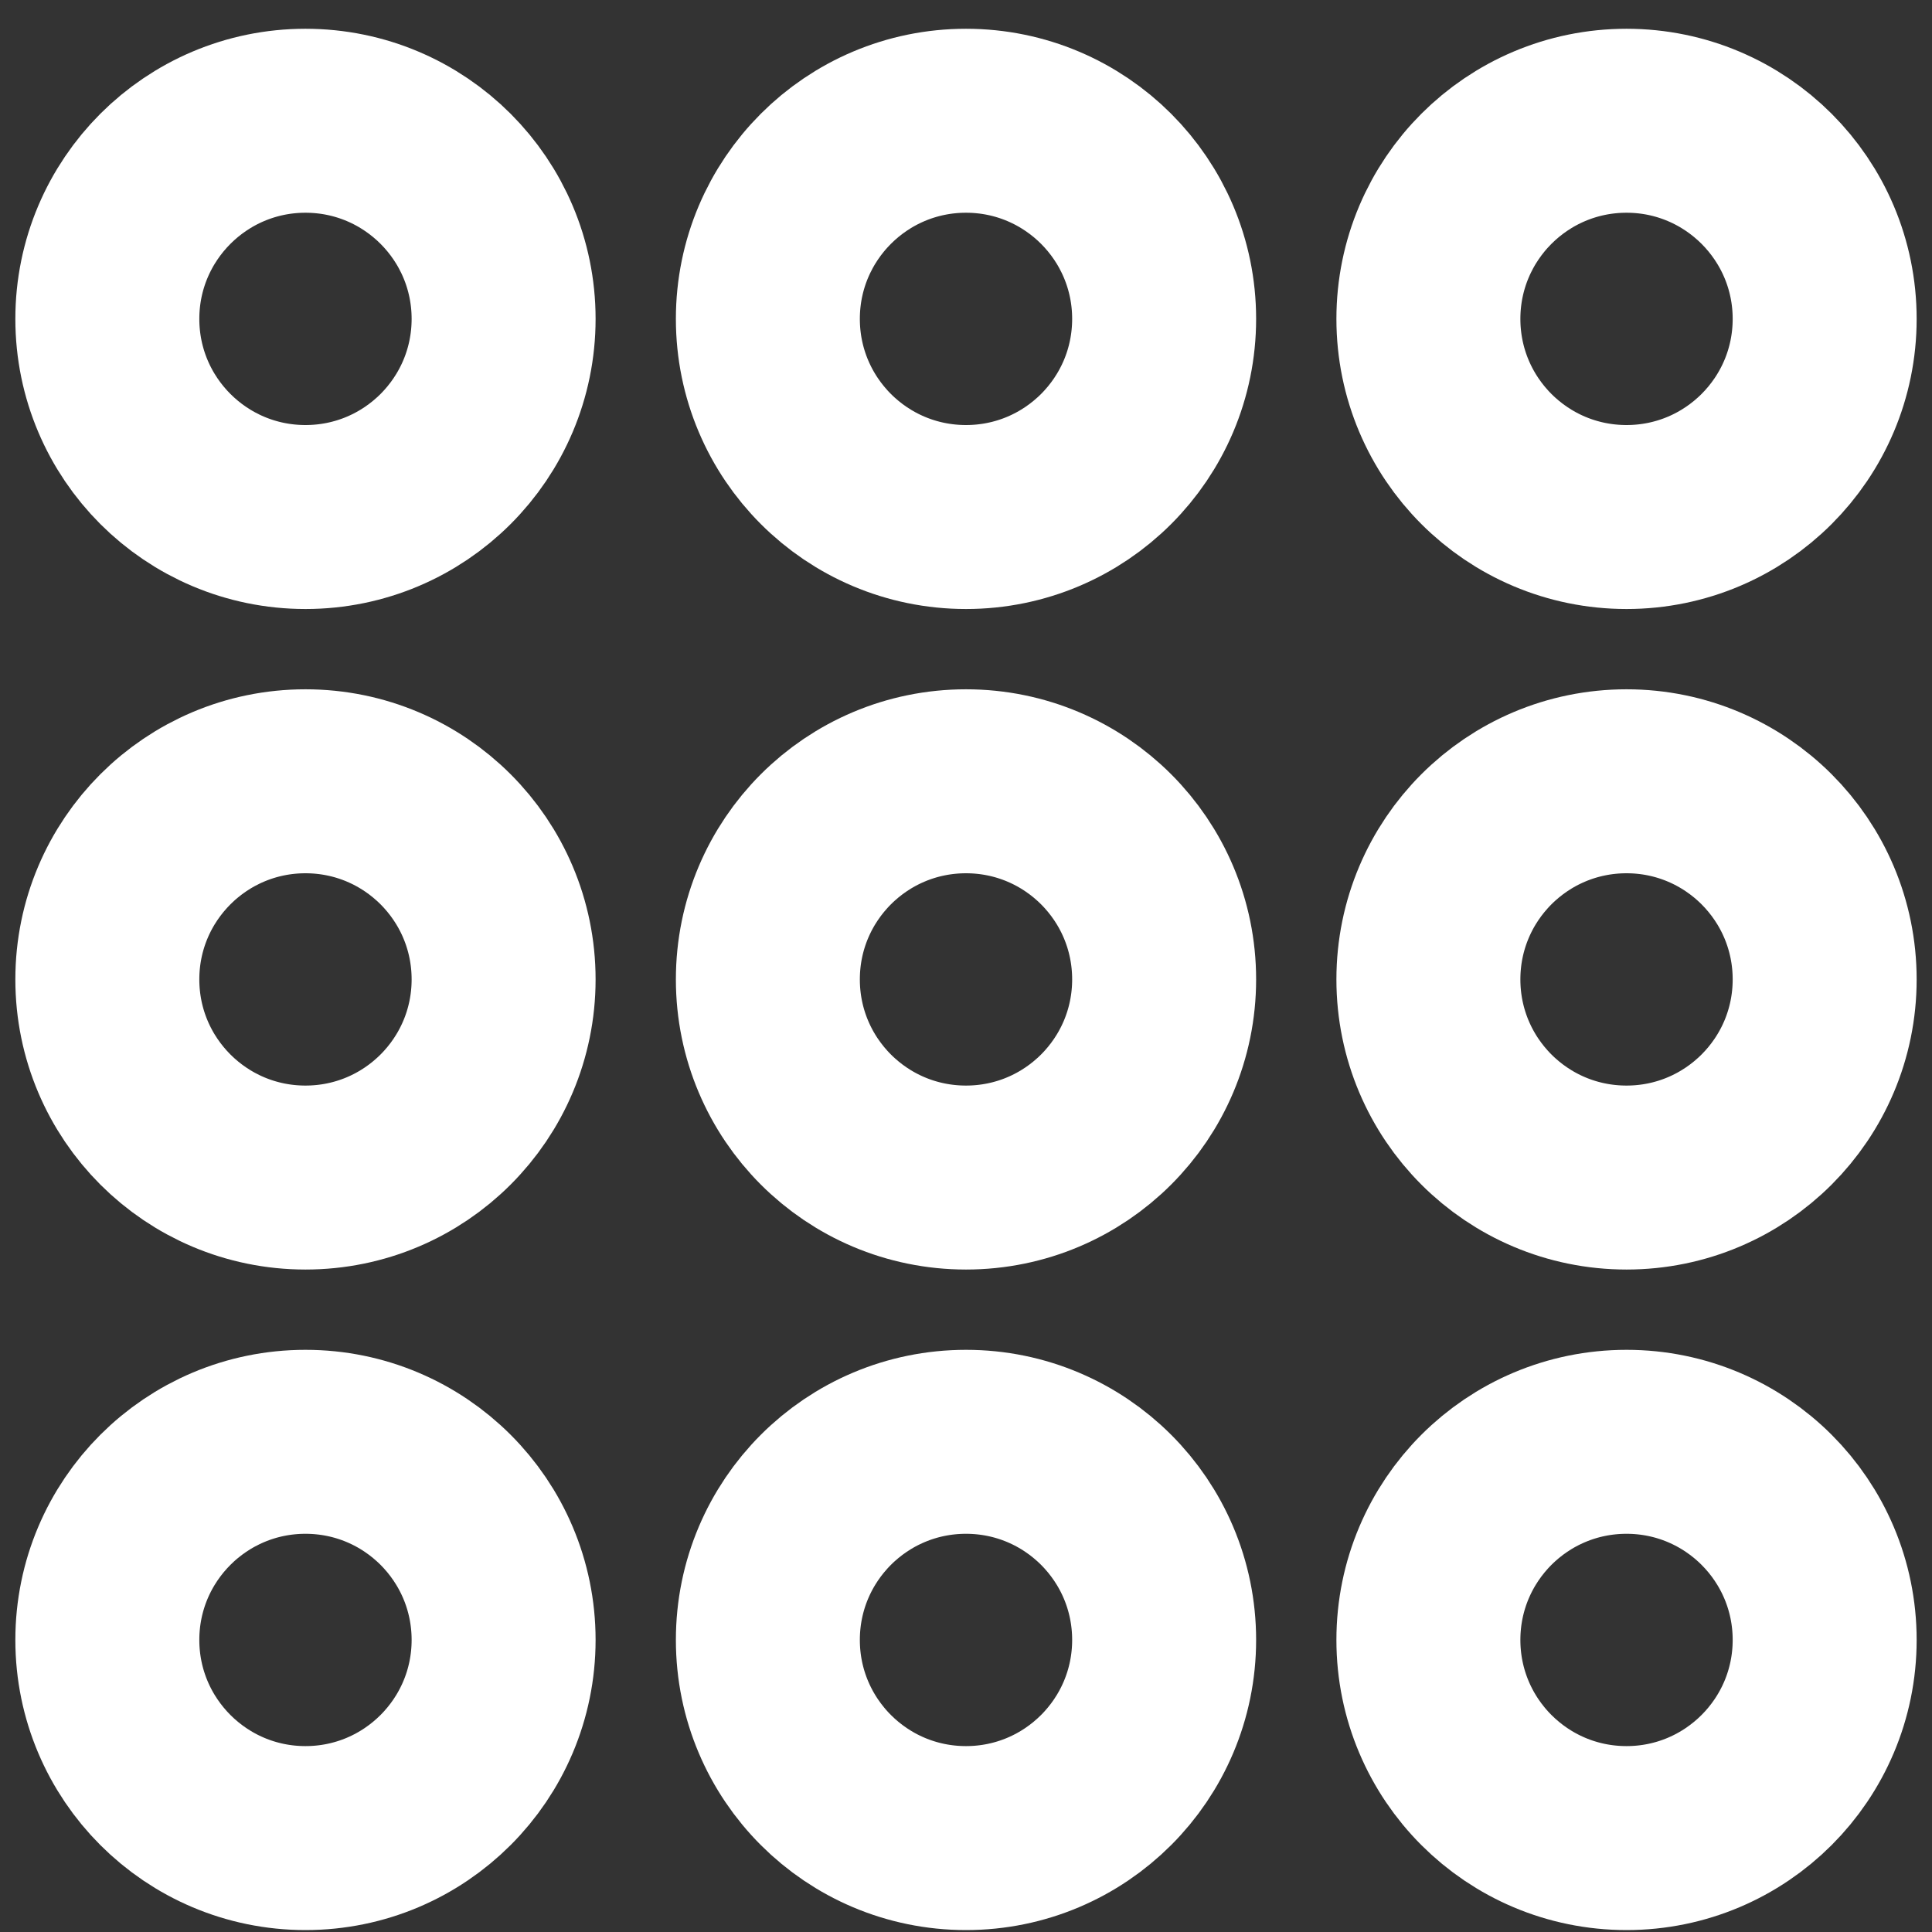 <svg width="18" height="18" viewBox="0 0 18 18" fill="none" xmlns="http://www.w3.org/2000/svg">
<rect x="0" y="0" width="18" height="18" fill="#333333" stroke="none"/>
<path d="M2.846 4.817C3.866 4.817 4.692 3.991 4.692 2.971C4.692 1.952 3.866 1.125 2.846 1.125C1.827 1.125 1 1.952 1 2.971C1 3.991 1.827 4.817 2.846 4.817Z" stroke="white" stroke-width="1.714" stroke-linecap="round" stroke-linejoin="round"/>
<path d="M2.846 10.971C3.866 10.971 4.692 10.145 4.692 9.125C4.692 8.105 3.866 7.279 2.846 7.279C1.827 7.279 1 8.105 1 9.125C1 10.145 1.827 10.971 2.846 10.971Z" stroke="white" stroke-width="1.714" stroke-linecap="round" stroke-linejoin="round"/>
<path d="M9 4.817C10.02 4.817 10.846 3.991 10.846 2.971C10.846 1.952 10.02 1.125 9 1.125C7.98 1.125 7.154 1.952 7.154 2.971C7.154 3.991 7.98 4.817 9 4.817Z" stroke="white" stroke-width="1.714" stroke-linecap="round" stroke-linejoin="round"/>
<path d="M9 10.971C10.02 10.971 10.846 10.145 10.846 9.125C10.846 8.105 10.02 7.279 9 7.279C7.98 7.279 7.154 8.105 7.154 9.125C7.154 10.145 7.98 10.971 9 10.971Z" stroke="white" stroke-width="1.714" stroke-linecap="round" stroke-linejoin="round"/>
<path d="M9 17.125C10.02 17.125 10.846 16.298 10.846 15.279C10.846 14.259 10.02 13.433 9 13.433C7.98 13.433 7.154 14.259 7.154 15.279C7.154 16.298 7.98 17.125 9 17.125Z" stroke="white" stroke-width="1.714" stroke-linecap="round" stroke-linejoin="round"/>
<path d="M15.154 4.817C16.173 4.817 17 3.991 17 2.971C17 1.952 16.173 1.125 15.154 1.125C14.134 1.125 13.308 1.952 13.308 2.971C13.308 3.991 14.134 4.817 15.154 4.817Z" stroke="white" stroke-width="1.714" stroke-linecap="round" stroke-linejoin="round"/>
<path d="M15.154 10.971C16.173 10.971 17 10.145 17 9.125C17 8.105 16.173 7.279 15.154 7.279C14.134 7.279 13.308 8.105 13.308 9.125C13.308 10.145 14.134 10.971 15.154 10.971Z" stroke="white" stroke-width="1.714" stroke-linecap="round" stroke-linejoin="round"/>
<path d="M2.846 17.125C3.866 17.125 4.692 16.298 4.692 15.279C4.692 14.259 3.866 13.433 2.846 13.433C1.827 13.433 1 14.259 1 15.279C1 16.298 1.827 17.125 2.846 17.125Z" stroke="white" stroke-width="1.714" stroke-linecap="round" stroke-linejoin="round"/>
<path d="M15.154 17.125C16.173 17.125 17 16.298 17 15.279C17 14.259 16.173 13.433 15.154 13.433C14.134 13.433 13.308 14.259 13.308 15.279C13.308 16.298 14.134 17.125 15.154 17.125Z" stroke="white" stroke-width="1.714" stroke-linecap="round" stroke-linejoin="round"/>
</svg>
